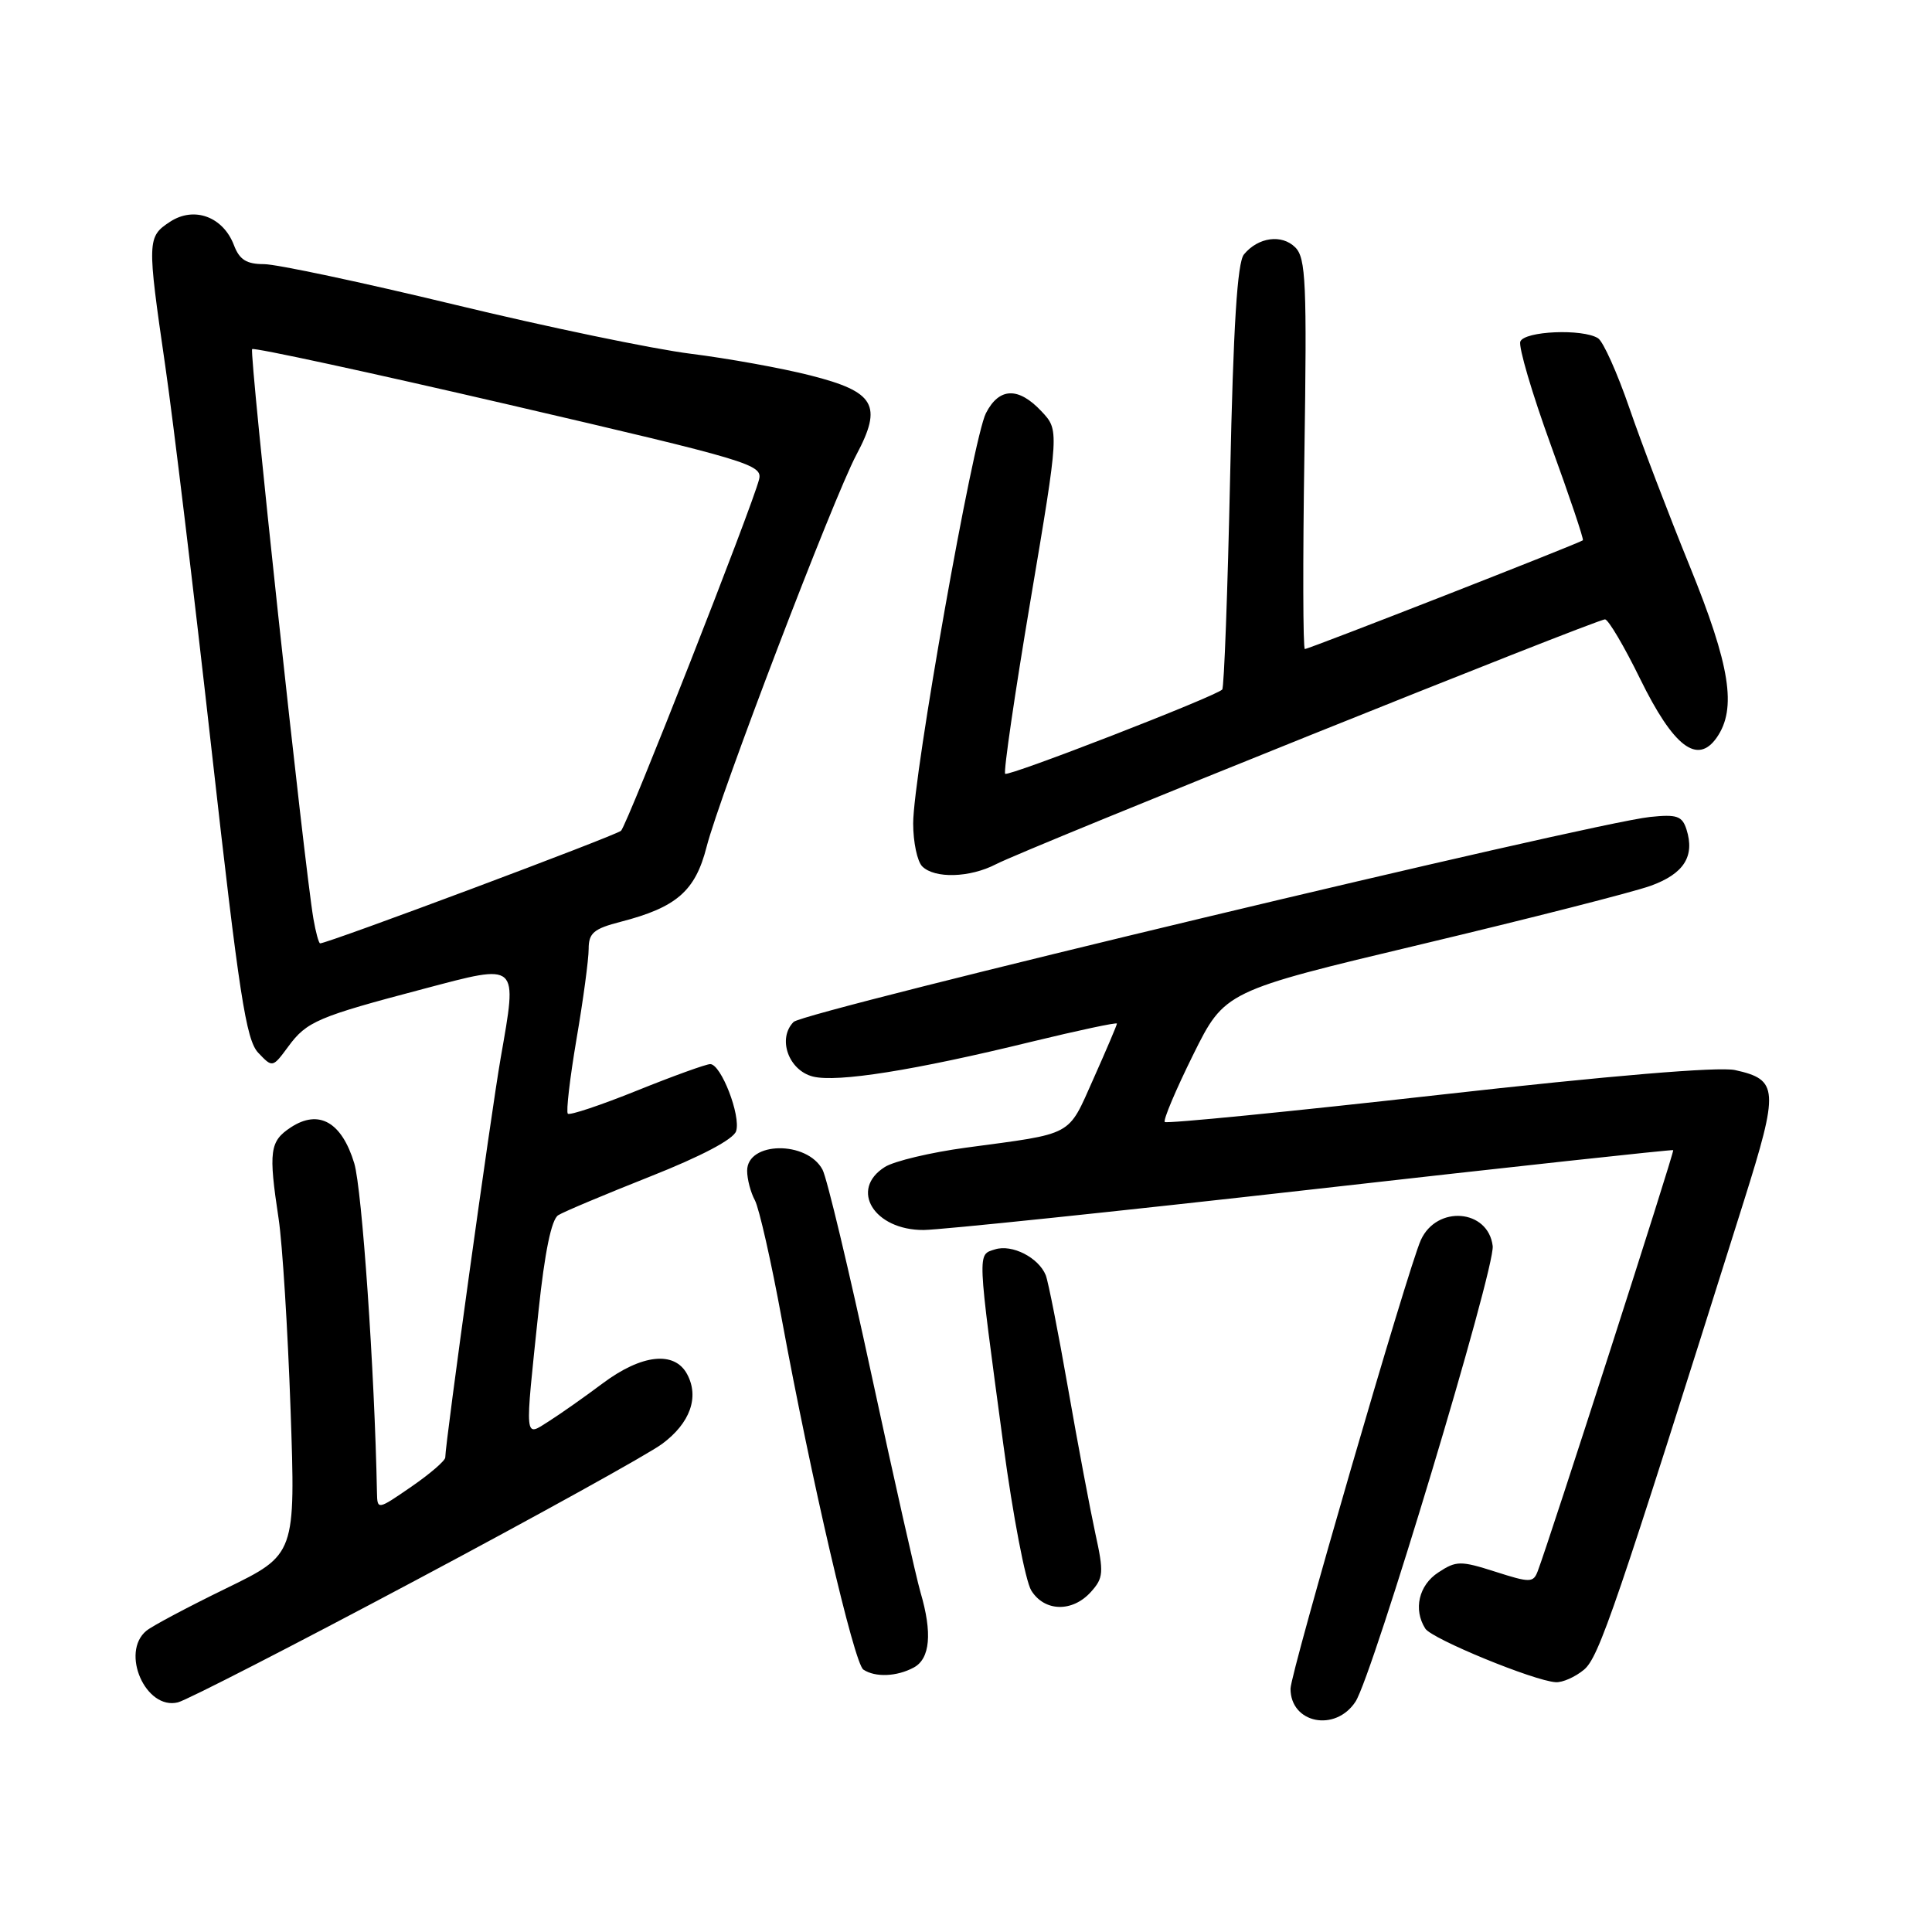 <?xml version="1.0" encoding="UTF-8" standalone="no"?>
<!DOCTYPE svg PUBLIC "-//W3C//DTD SVG 1.1//EN" "http://www.w3.org/Graphics/SVG/1.1/DTD/svg11.dtd" >
<svg xmlns="http://www.w3.org/2000/svg" xmlns:xlink="http://www.w3.org/1999/xlink" version="1.1" viewBox="0 0 256 256">
 <g >
 <path fill="currentColor"
d=" M 179.61 225.48 C 181.90 221.97 198.14 168.05 197.79 165.10 C 197.20 160.22 190.39 159.65 188.27 164.31 C 186.60 167.96 171.00 221.68 171.00 223.76 C 171.00 228.36 176.94 229.55 179.61 225.48 Z  M 55.12 209.38 C 71.28 200.78 85.96 192.65 87.74 191.32 C 91.45 188.57 92.68 185.13 91.05 182.09 C 89.38 178.97 85.04 179.44 79.89 183.28 C 77.48 185.09 74.26 187.35 72.75 188.31 C 69.44 190.40 69.52 191.19 71.36 173.68 C 72.18 165.91 73.07 161.57 73.97 161.02 C 74.72 160.55 80.21 158.25 86.16 155.89 C 92.93 153.21 97.20 150.96 97.54 149.88 C 98.19 147.83 95.54 141.00 94.11 141.00 C 93.56 141.00 89.19 142.58 84.40 144.51 C 79.61 146.44 75.49 147.82 75.24 147.57 C 74.99 147.32 75.51 142.87 76.39 137.68 C 77.28 132.50 78.00 127.12 78.00 125.74 C 78.00 123.63 78.67 123.06 82.25 122.14 C 89.64 120.23 92.13 118.07 93.62 112.24 C 95.37 105.39 110.42 66.00 113.48 60.25 C 116.97 53.69 115.94 51.92 107.40 49.75 C 103.60 48.78 96.45 47.49 91.50 46.87 C 86.55 46.25 72.49 43.33 60.25 40.37 C 48.02 37.42 36.65 35.00 34.98 35.00 C 32.66 35.00 31.73 34.41 31.00 32.49 C 29.56 28.71 25.72 27.30 22.54 29.38 C 19.49 31.38 19.48 31.84 21.90 48.50 C 22.94 55.65 25.71 78.60 28.05 99.50 C 31.68 131.79 32.60 137.80 34.22 139.50 C 36.11 141.49 36.12 141.49 38.20 138.67 C 40.65 135.34 42.10 134.73 56.16 131.02 C 68.84 127.67 68.57 127.42 66.34 140.20 C 65.04 147.67 59.00 191.22 59.00 193.12 C 59.00 193.55 56.97 195.30 54.50 197.00 C 50.03 200.08 50.00 200.08 49.95 197.80 C 49.64 181.67 47.97 157.56 46.94 154.14 C 45.28 148.67 42.25 146.95 38.54 149.38 C 35.74 151.22 35.56 152.52 36.92 161.50 C 37.42 164.80 38.13 176.16 38.50 186.74 C 39.17 205.98 39.17 205.98 29.98 210.46 C 24.93 212.92 20.16 215.45 19.39 216.09 C 15.93 218.96 19.31 226.64 23.58 225.57 C 24.77 225.27 38.96 217.99 55.12 209.38 Z  M 209.88 221.25 C 211.88 219.58 214.00 213.38 231.09 159.10 C 235.74 144.32 235.66 143.06 229.90 141.79 C 227.74 141.32 213.40 142.52 190.64 145.08 C 170.92 147.30 154.58 148.91 154.34 148.67 C 154.10 148.43 155.79 144.43 158.09 139.78 C 162.28 131.33 162.28 131.33 188.39 125.11 C 202.75 121.69 216.39 118.21 218.70 117.38 C 223.12 115.79 224.60 113.47 223.47 109.91 C 222.90 108.12 222.19 107.88 218.65 108.25 C 210.71 109.08 106.56 134.01 105.16 135.41 C 102.98 137.60 104.48 141.83 107.72 142.65 C 110.94 143.45 121.12 141.84 136.62 138.05 C 142.88 136.53 148.00 135.44 148.00 135.63 C 148.00 135.82 146.60 139.11 144.89 142.94 C 141.43 150.68 142.43 150.13 128.00 152.07 C 123.33 152.70 118.49 153.85 117.25 154.63 C 112.50 157.62 115.83 163.02 122.40 162.98 C 124.66 162.96 147.88 160.54 174.00 157.59 C 200.12 154.63 221.60 152.30 221.71 152.40 C 221.90 152.57 205.27 204.24 203.76 208.18 C 203.17 209.73 202.76 209.74 198.14 208.26 C 193.53 206.79 192.96 206.79 190.58 208.36 C 187.99 210.05 187.25 213.27 188.86 215.80 C 189.72 217.16 203.27 222.73 206.14 222.90 C 207.04 222.96 208.72 222.21 209.88 221.25 Z  M 121.07 220.96 C 123.25 219.80 123.56 216.38 121.97 210.99 C 121.41 209.07 118.49 196.13 115.49 182.22 C 112.50 168.32 109.57 156.07 108.99 154.99 C 106.93 151.12 99.00 151.24 99.00 155.13 C 99.00 156.23 99.46 158.00 100.03 159.05 C 100.59 160.11 102.19 167.16 103.58 174.74 C 107.48 195.93 113.17 220.42 114.40 221.23 C 115.97 222.28 118.82 222.17 121.07 220.96 Z  M 144.54 210.95 C 146.22 209.09 146.28 208.39 145.14 203.20 C 144.46 200.07 142.83 191.43 141.53 184.00 C 140.23 176.57 138.90 169.82 138.57 168.98 C 137.63 166.64 134.10 164.83 131.84 165.55 C 129.49 166.30 129.45 165.42 132.96 191.50 C 134.22 200.85 135.88 209.51 136.65 210.75 C 138.40 213.57 142.09 213.66 144.54 210.95 Z  M 131.96 114.52 C 136.09 112.38 211.70 81.99 212.68 82.07 C 213.13 82.11 215.22 85.65 217.32 89.94 C 221.74 98.95 224.91 101.39 227.47 97.74 C 230.16 93.89 229.27 88.23 223.89 75.00 C 221.09 68.12 217.49 58.70 215.90 54.06 C 214.30 49.42 212.44 45.26 211.75 44.82 C 209.72 43.53 201.99 43.86 201.45 45.26 C 201.19 45.96 203.00 52.11 205.48 58.94 C 207.96 65.76 209.88 71.45 209.74 71.59 C 209.39 71.94 173.45 86.00 172.90 86.00 C 172.65 86.00 172.62 74.38 172.84 60.19 C 173.18 37.53 173.04 34.18 171.63 32.78 C 169.85 31.00 166.72 31.42 164.83 33.71 C 163.95 34.77 163.42 43.17 163.00 63.06 C 162.67 78.39 162.20 91.13 161.95 91.37 C 160.96 92.33 133.61 102.94 133.19 102.53 C 132.95 102.28 134.46 91.94 136.55 79.54 C 140.35 57.00 140.35 57.00 138.00 54.50 C 134.94 51.24 132.39 51.33 130.64 54.75 C 128.93 58.08 121.00 102.79 121.00 109.11 C 121.00 111.58 121.54 114.14 122.20 114.80 C 123.84 116.44 128.50 116.31 131.96 114.52 Z  M 41.53 121.75 C 40.32 114.67 33.00 46.67 33.41 46.26 C 33.65 46.02 48.98 49.34 67.47 53.63 C 99.30 61.03 101.08 61.56 100.58 63.53 C 99.67 67.15 83.12 109.28 82.29 110.08 C 81.63 110.71 43.45 125.00 42.42 125.00 C 42.24 125.00 41.84 123.54 41.53 121.75 Z "/>
</g>
</svg>